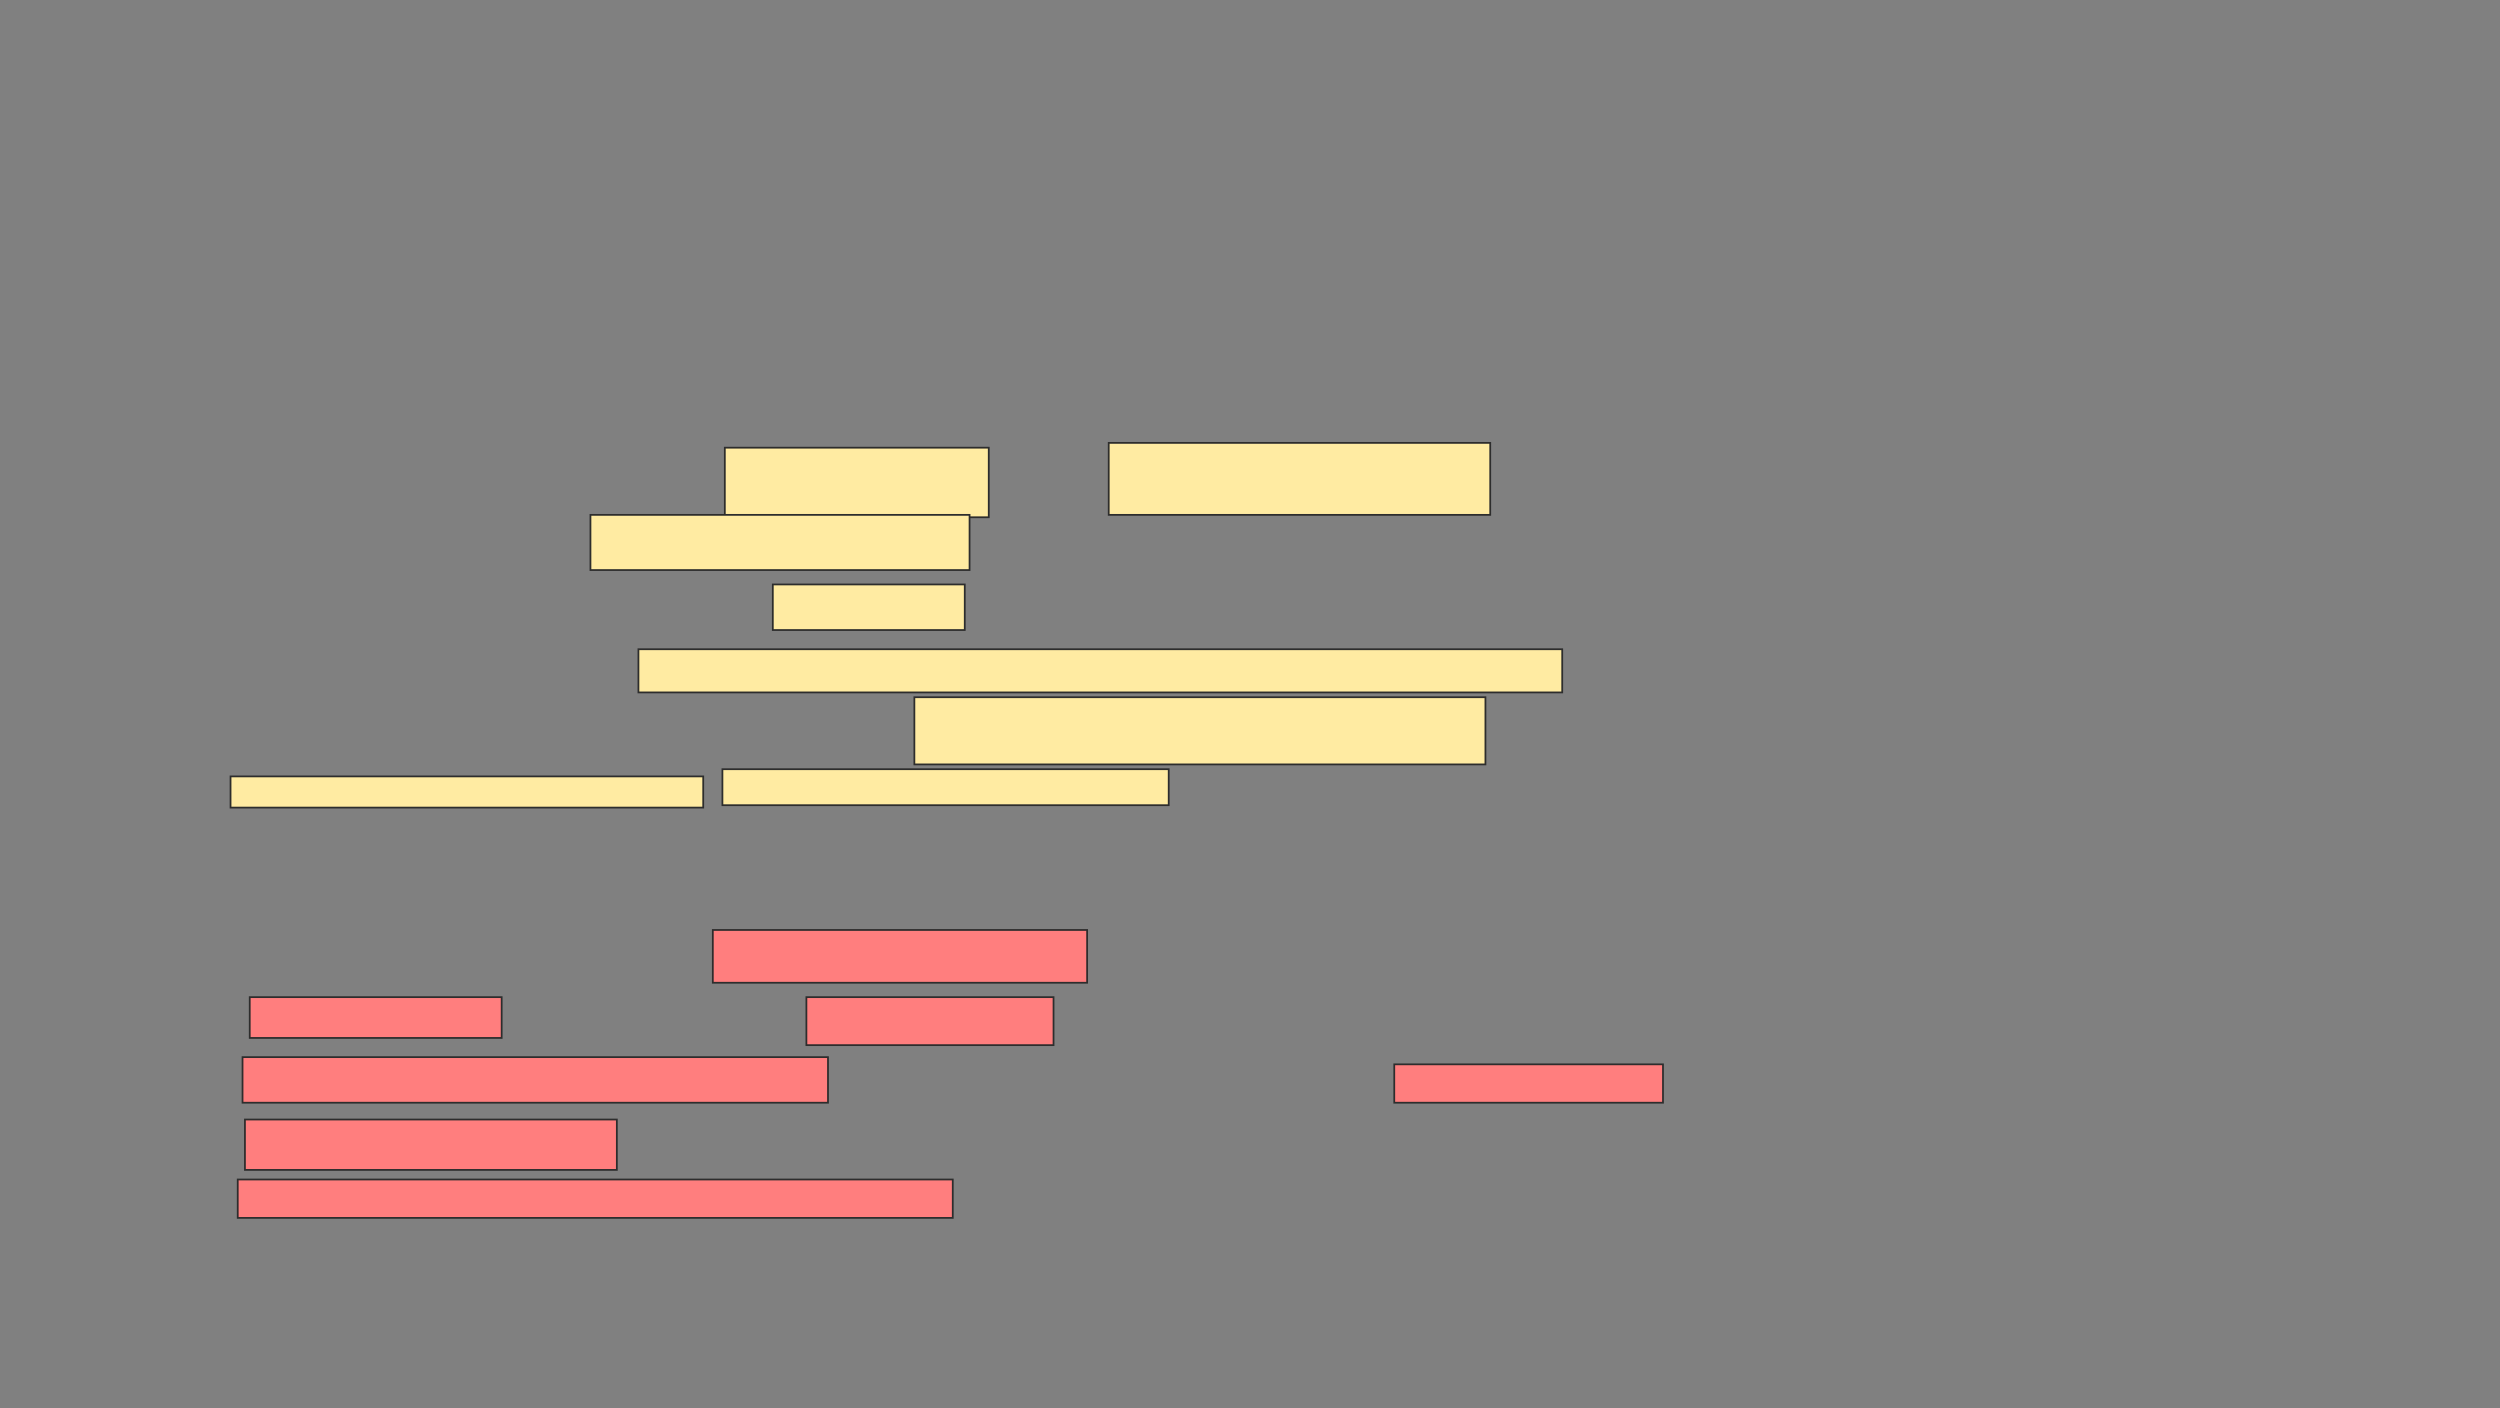 <svg xmlns="http://www.w3.org/2000/svg" width="1408" height="793">
 <rect width="100%" height="100%" fill="#808080" stroke="none"/>
 <!-- Created with Image Occlusion Enhanced -->
 <g>
  <title>Labels</title>
 </g>
 <g>
  <title>Masks</title>
  <g id="903aaeed2e5f49fd92676843625e3e7a-ao-1">
   <rect height="39.189" width="148.649" y="252.135" x="408.216" stroke="#2D2D2D" fill="#FFEBA2"/>
   <rect height="40.541" width="214.865" y="249.432" x="624.432" stroke="#2D2D2D" fill="#FFEBA2"/>
   <rect height="31.081" width="213.514" y="289.973" x="332.54" stroke="#2D2D2D" fill="#FFEBA2"/>
   <rect height="25.676" width="108.108" y="329.162" x="435.243" stroke="#2D2D2D" fill="#FFEBA2"/>
   <rect height="24.324" width="520.27" y="365.649" x="359.567" stroke="#2D2D2D" fill="#FFEBA2"/>
   <rect height="37.838" width="321.622" y="392.676" x="514.973" stroke="#2D2D2D" fill="#FFEBA2"/>
   <rect height="17.568" width="266.216" y="437.27" x="129.838" stroke="#2D2D2D" fill="#FFEBA2"/>
   <rect height="20.27" width="251.351" y="433.216" x="406.865" stroke="#2D2D2D" fill="#FFEBA2"/>
  </g>
  <g id="903aaeed2e5f49fd92676843625e3e7a-ao-2" class="qshape">
   <rect height="29.73" width="210.811" y="523.757" x="401.459" stroke="#2D2D2D" fill="#FF7E7E" class="qshape"/>
   <rect height="22.973" width="141.892" y="561.595" x="140.649" stroke="#2D2D2D" fill="#FF7E7E" class="qshape"/>
   <rect height="27.027" width="139.189" y="561.595" x="454.162" stroke="#2D2D2D" fill="#FF7E7E" class="qshape"/>
   <rect height="25.676" width="329.73" y="595.378" x="136.595" stroke="#2D2D2D" fill="#FF7E7E" class="qshape"/>
   <rect height="21.622" width="151.351" y="599.432" x="785.243" stroke="#2D2D2D" fill="#FF7E7E" class="qshape"/>
   <rect height="28.378" width="209.459" y="630.514" x="137.946" stroke="#2D2D2D" fill="#FF7E7E" class="qshape"/>
   <rect height="21.622" width="402.703" y="664.297" x="133.892" stroke="#2D2D2D" fill="#FF7E7E" class="qshape"/>
  </g>
 </g>
</svg>